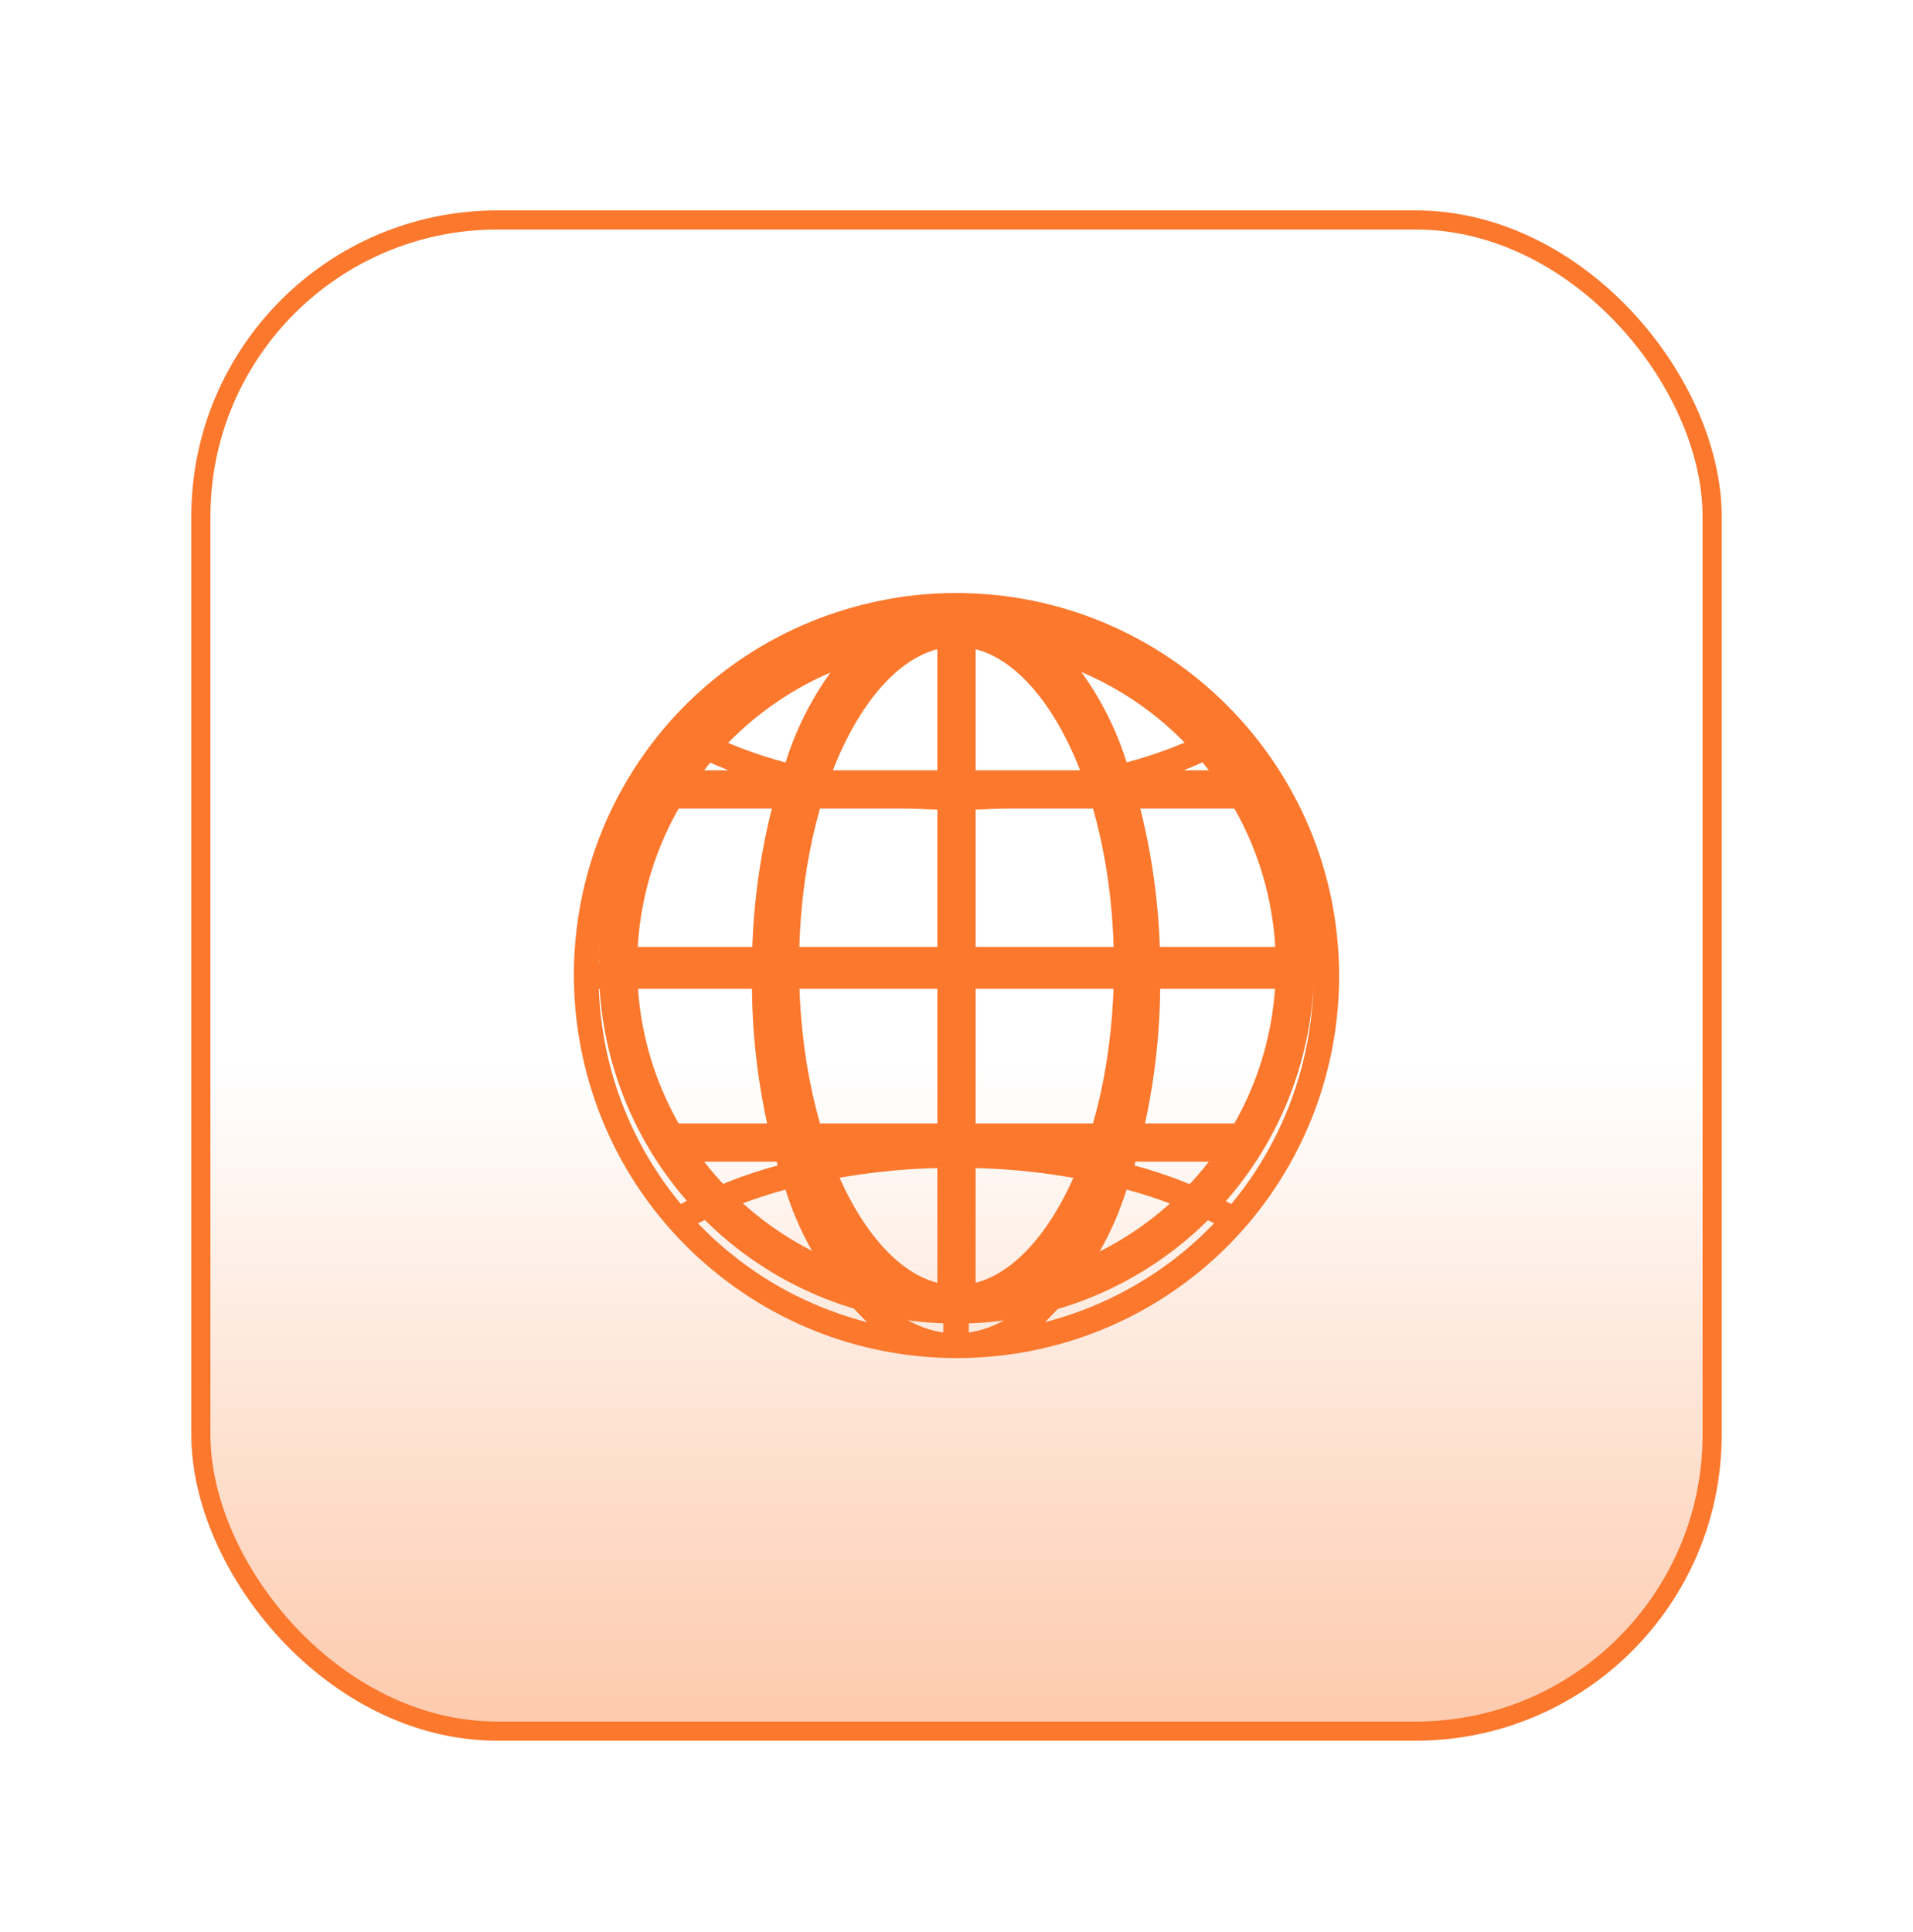 <svg width="100" height="101" viewBox="0 0 100 101" fill="none" xmlns="http://www.w3.org/2000/svg">
<rect y="0.5" width="100" height="100" rx="24" fill="white" fill-opacity="0.08"/>
<g filter="url(#filter0_f_2143_1076)">
<path d="M50 68.192C59.771 68.192 67.692 60.271 67.692 50.5C67.692 40.729 59.771 32.808 50 32.808C40.229 32.808 32.308 40.729 32.308 50.5C32.308 60.271 40.229 68.192 50 68.192Z" stroke="#FB782D" stroke-width="2" stroke-miterlimit="10" stroke-linecap="round" stroke-linejoin="round"/>
<path d="M50 68.192C55.098 68.192 59.231 60.271 59.231 50.5C59.231 40.729 55.098 32.808 50 32.808C44.902 32.808 40.769 40.729 40.769 50.5C40.769 60.271 44.902 68.192 50 68.192Z" stroke="#FB782D" stroke-width="2" stroke-miterlimit="10" stroke-linecap="round" stroke-linejoin="round"/>
<path d="M50 32.808V68.192" stroke="#FB782D" stroke-width="2" stroke-miterlimit="10" stroke-linecap="round" stroke-linejoin="round"/>
<path d="M65.077 41.269H34.923" stroke="#FB782D" stroke-width="2" stroke-miterlimit="10" stroke-linecap="round" stroke-linejoin="round"/>
<path d="M67.692 50.5H32.308" stroke="#FB782D" stroke-width="2" stroke-miterlimit="10" stroke-linecap="round" stroke-linejoin="round"/>
<path d="M65.077 59.731H34.923" stroke="#FB782D" stroke-width="2" stroke-miterlimit="10" stroke-linecap="round" stroke-linejoin="round"/>
</g>
<g clip-path="url(#clip0_2143_1076)">
<path d="M49.977 31.002C49.26 31.002 48.543 31.04 47.831 31.117C47.177 31.184 46.532 31.293 45.895 31.426C45.772 31.452 45.648 31.479 45.525 31.508C41.774 32.362 38.348 34.28 35.659 37.032C35.409 37.288 35.164 37.552 34.925 37.824C27.662 46.162 28.533 58.81 36.872 66.073C44.855 73.027 56.872 72.564 64.297 65.018C64.547 64.761 64.792 64.497 65.031 64.226C68.236 60.576 70.003 55.883 70 51.025C70 39.966 61.035 31.002 49.977 31.002ZM36.549 38.033C36.654 37.924 36.764 37.819 36.871 37.713C36.995 37.591 37.119 37.468 37.246 37.35C37.357 37.246 37.472 37.145 37.586 37.044C37.715 36.93 37.843 36.816 37.975 36.706C38.091 36.608 38.211 36.513 38.33 36.419C38.463 36.312 38.596 36.205 38.734 36.102C38.855 36.011 38.979 35.922 39.103 35.835C39.241 35.736 39.38 35.635 39.521 35.543C39.647 35.458 39.775 35.375 39.903 35.293C40.045 35.201 40.189 35.111 40.334 35.026C40.464 34.948 40.596 34.871 40.728 34.796C40.875 34.712 41.024 34.63 41.173 34.55C41.306 34.479 41.44 34.409 41.573 34.341C41.725 34.264 41.879 34.19 42.033 34.117C42.167 34.054 42.306 33.99 42.443 33.931C42.6 33.864 42.759 33.797 42.917 33.73C43.056 33.673 43.193 33.618 43.333 33.565C43.494 33.503 43.658 33.446 43.821 33.389C43.961 33.34 44.1 33.291 44.242 33.245C44.408 33.192 44.575 33.142 44.744 33.093C44.884 33.053 45.024 33.011 45.165 32.973C45.219 32.959 45.273 32.947 45.328 32.933C43.352 34.852 41.886 37.232 41.062 39.86C39.478 39.442 37.944 38.852 36.489 38.1C36.511 38.077 36.529 38.053 36.549 38.033ZM35.589 39.108C37.192 39.976 38.892 40.653 40.654 41.123C39.791 44.127 39.337 47.233 39.307 50.357H31.304C31.45 46.237 32.956 42.281 35.589 39.108ZM35.589 62.942C32.956 59.769 31.45 55.813 31.304 51.692H39.307C39.337 54.817 39.791 57.923 40.654 60.926C38.892 61.397 37.192 62.073 35.589 62.942ZM45.161 69.08C45.027 69.046 44.887 69.001 44.748 68.961C44.579 68.911 44.41 68.862 44.243 68.808C44.102 68.763 43.963 68.714 43.825 68.665C43.66 68.608 43.496 68.55 43.334 68.488C43.195 68.436 43.058 68.38 42.921 68.324C42.761 68.257 42.602 68.191 42.444 68.124C42.307 68.064 42.172 68.002 42.037 67.938C41.882 67.865 41.727 67.79 41.57 67.713C41.437 67.646 41.303 67.579 41.169 67.507C41.019 67.426 40.869 67.343 40.72 67.257C40.586 67.183 40.459 67.107 40.331 67.03C40.184 66.942 40.039 66.851 39.895 66.758C39.769 66.677 39.642 66.595 39.517 66.511C39.375 66.415 39.234 66.315 39.094 66.215C38.972 66.127 38.85 66.04 38.73 65.948C38.592 65.844 38.456 65.736 38.322 65.628C38.203 65.534 38.086 65.441 37.971 65.344C37.837 65.233 37.708 65.118 37.579 65.003C37.465 64.902 37.351 64.803 37.24 64.7C37.113 64.581 36.989 64.458 36.865 64.335C36.758 64.229 36.648 64.125 36.543 64.016C36.523 63.995 36.505 63.974 36.485 63.954C37.941 63.201 39.474 62.611 41.059 62.193C41.883 64.82 43.349 67.201 45.324 69.12C45.27 69.106 45.215 69.094 45.161 69.08ZM49.309 69.66C46.454 69.254 43.95 66.274 42.375 61.872C44.652 61.362 46.976 61.089 49.309 61.056V69.66ZM49.309 59.721C46.834 59.753 44.369 60.047 41.956 60.598C41.118 57.702 40.676 54.706 40.642 51.692H49.309V59.721ZM49.309 50.357H40.642C40.675 47.343 41.118 44.347 41.956 41.452C44.369 42.002 46.834 42.296 49.309 42.329V50.357ZM49.309 40.994C46.976 40.961 44.652 40.688 42.375 40.178C43.95 35.776 46.454 32.795 49.309 32.389V40.994ZM64.365 39.108C66.997 42.281 68.504 46.237 68.65 50.357H60.647C60.617 47.233 60.163 44.127 59.3 41.123C61.061 40.653 62.761 39.976 64.365 39.108ZM54.787 32.969C54.927 33.004 55.067 33.048 55.206 33.089C55.374 33.138 55.544 33.188 55.711 33.242C55.852 33.287 55.991 33.336 56.129 33.385C56.294 33.441 56.458 33.499 56.62 33.561C56.759 33.614 56.896 33.669 57.033 33.726C57.193 33.792 57.352 33.859 57.51 33.926C57.647 33.986 57.782 34.048 57.917 34.111C58.072 34.185 58.227 34.26 58.384 34.337C58.517 34.404 58.651 34.47 58.784 34.543C58.935 34.624 59.085 34.707 59.234 34.792C59.368 34.866 59.495 34.942 59.623 35.02C59.77 35.108 59.914 35.199 60.059 35.291C60.185 35.372 60.312 35.454 60.437 35.538C60.579 35.634 60.719 35.734 60.859 35.834C60.982 35.921 61.104 36.01 61.225 36.101C61.362 36.204 61.497 36.312 61.632 36.42C61.75 36.513 61.868 36.607 61.983 36.704C62.117 36.815 62.246 36.931 62.375 37.045C62.489 37.146 62.603 37.246 62.714 37.348C62.841 37.467 62.965 37.591 63.089 37.713C63.196 37.819 63.306 37.924 63.411 38.032C63.431 38.053 63.449 38.075 63.468 38.095C62.013 38.847 60.48 39.437 58.895 39.855C58.07 37.227 56.602 34.847 54.624 32.929C54.678 32.943 54.733 32.955 54.787 32.969ZM50.644 32.389C53.5 32.795 56.004 35.776 57.579 40.178C55.302 40.688 52.978 40.961 50.644 40.994V32.389ZM50.644 42.329C53.12 42.296 55.585 42.002 57.998 41.452C58.836 44.347 59.278 47.343 59.312 50.357H50.644V42.329ZM50.644 51.692H59.312C59.278 54.706 58.836 57.702 57.998 60.598C55.585 60.047 53.12 59.754 50.644 59.721V51.692ZM50.644 69.66V61.056C52.978 61.088 55.302 61.362 57.579 61.872C56.004 66.274 53.5 69.254 50.644 69.66ZM63.405 64.016C63.3 64.125 63.191 64.23 63.083 64.336C62.959 64.458 62.835 64.582 62.708 64.701C62.597 64.804 62.483 64.901 62.369 65.004C62.24 65.119 62.111 65.234 61.979 65.345C61.862 65.442 61.743 65.536 61.624 65.631C61.491 65.738 61.357 65.845 61.22 65.947C61.098 66.039 60.975 66.127 60.851 66.214C60.713 66.313 60.574 66.415 60.433 66.507C60.307 66.592 60.179 66.675 60.051 66.756C59.908 66.848 59.764 66.937 59.619 67.023C59.486 67.101 59.358 67.177 59.227 67.253C59.079 67.337 58.931 67.419 58.781 67.499C58.648 67.57 58.514 67.64 58.381 67.708C58.228 67.785 58.075 67.859 57.921 67.932C57.787 67.995 57.648 68.058 57.511 68.118C57.354 68.185 57.195 68.252 57.036 68.319C56.898 68.375 56.761 68.431 56.622 68.484C56.459 68.546 56.296 68.604 56.131 68.66C55.993 68.709 55.854 68.758 55.713 68.803C55.546 68.857 55.379 68.907 55.209 68.956C55.069 68.997 54.929 69.038 54.788 69.076C54.734 69.09 54.68 69.102 54.626 69.116C56.602 67.197 58.068 64.817 58.892 62.189C60.476 62.607 62.01 63.197 63.465 63.949C63.443 63.973 63.425 63.996 63.405 64.016ZM64.365 62.942C62.762 62.073 61.062 61.397 59.3 60.926C60.163 57.923 60.617 54.817 60.647 51.692H68.65C68.504 55.813 66.998 59.769 64.365 62.942Z" fill="#FB782D"/>
</g>
<rect x="10.5" y="11.5" width="79" height="79" rx="15.5" fill="url(#paint0_linear_2143_1076)"/>
<rect x="10.5" y="11.5" width="79" height="79" rx="15.5" stroke="#FB782D"/>
<defs>
<filter id="filter0_f_2143_1076" x="6" y="6.5" width="88" height="88" filterUnits="userSpaceOnUse" color-interpolation-filters="sRGB">
<feFlood flood-opacity="0" result="BackgroundImageFix"/>
<feBlend mode="normal" in="SourceGraphic" in2="BackgroundImageFix" result="shape"/>
<feGaussianBlur stdDeviation="12" result="effect1_foregroundBlur_2143_1076"/>
</filter>
<linearGradient id="paint0_linear_2143_1076" x1="50" y1="41" x2="50" y2="91" gradientUnits="userSpaceOnUse">
<stop offset="0.296" stop-color="#FB782D" stop-opacity="0"/>
<stop offset="1" stop-color="#FB782D" stop-opacity="0.4"/>
</linearGradient>
<clipPath id="clip0_2143_1076">
<rect width="40" height="40" fill="white" transform="translate(30 31)"/>
</clipPath>
</defs>
</svg>

